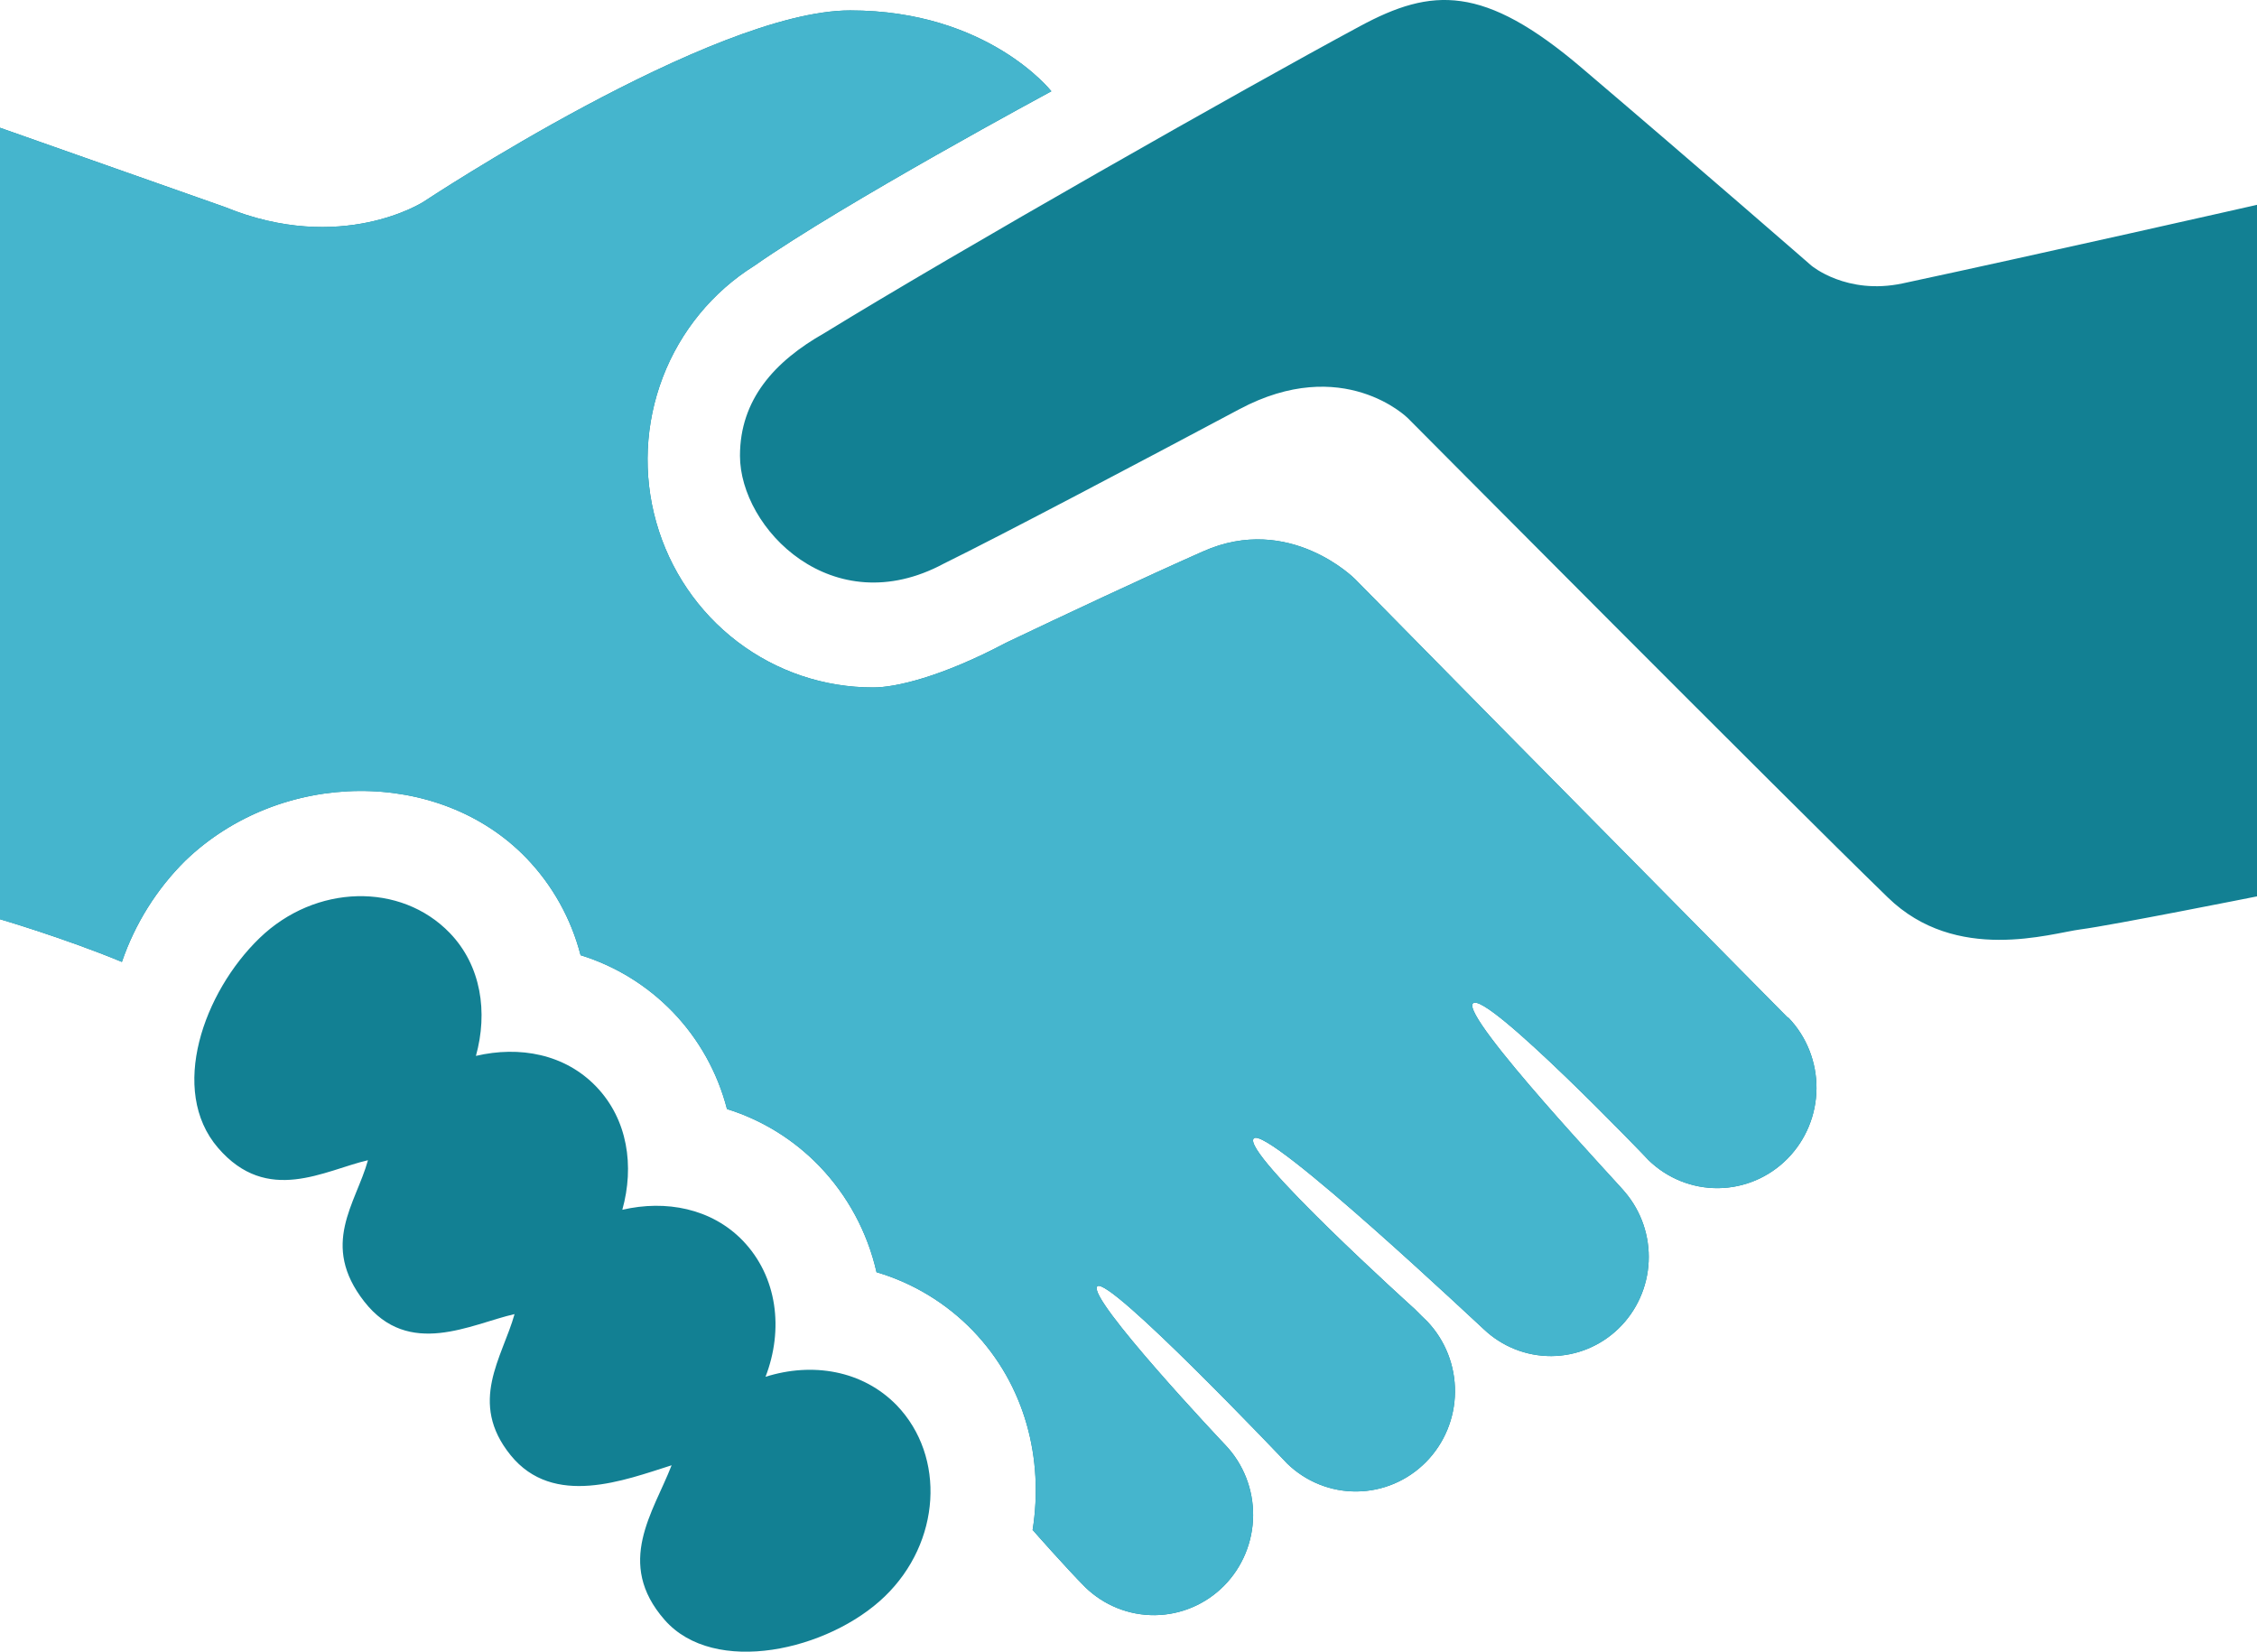 <svg width="97" height="71" viewBox="0 0 97 71" fill="none" xmlns="http://www.w3.org/2000/svg">
<g clip-path="url(#clip0)">
<path d="M97 8.804V38.527C97 38.527 90.716 39.779 89.422 39.945C88.128 40.112 84.075 41.435 81.135 38.574C76.603 34.177 60.499 17.966 60.499 17.966C60.499 17.966 57.722 15.208 53.258 17.592C49.165 19.771 43.098 22.978 40.564 24.224C35.773 26.8 31.802 22.71 31.802 19.589C31.802 17.17 33.293 15.527 35.426 14.318C41.204 10.771 53.383 3.852 58.456 1.121C61.538 -0.537 63.76 -0.68 67.993 2.93C73.207 7.369 77.847 11.415 77.847 11.415C77.847 11.415 79.36 12.695 81.773 12.18C87.706 10.91 97 8.804 97 8.804ZM32.9 59.176C33.682 57.147 33.418 54.878 31.921 53.321C30.578 51.934 28.615 51.563 26.746 51.997C27.269 50.118 26.979 48.119 25.629 46.708C24.278 45.297 22.323 44.945 20.454 45.383C20.973 43.508 20.685 41.509 19.333 40.102C17.223 37.914 13.557 37.998 11.156 40.318C8.754 42.638 7.241 46.857 9.367 49.332C11.492 51.807 13.947 50.297 15.814 49.867C15.295 51.743 13.739 53.487 15.655 55.942C17.571 58.397 20.237 56.907 22.114 56.481C21.591 58.35 20.104 60.27 21.945 62.545C23.787 64.819 26.852 63.613 28.864 62.979C28.081 65 26.425 67.179 28.561 69.621C30.696 72.062 35.618 70.94 38.025 68.616C40.433 66.292 40.656 62.61 38.544 60.405C37.074 58.891 34.904 58.54 32.9 59.176ZM76.806 43.71C59.411 26.099 67.594 34.385 58.233 24.886C58.233 24.886 55.419 22.05 51.71 23.697C49.107 24.85 45.756 26.425 43.235 27.626C40.464 29.096 38.47 29.552 37.534 29.546C35.427 29.553 33.375 28.863 31.691 27.581C30.006 26.298 28.782 24.494 28.203 22.443C27.624 20.391 27.723 18.204 28.485 16.215C29.247 14.225 30.629 12.542 32.422 11.421C36.287 8.715 45.185 3.923 45.185 3.923C45.185 3.923 42.47 0.448 36.538 0.448C30.606 0.448 18.201 8.673 18.201 8.673C18.201 8.673 14.679 10.954 9.668 8.899L0 5.491V39.509C0 39.509 2.76 40.318 5.239 41.344C5.801 39.703 6.732 38.215 7.958 36.999C12.068 33.036 18.892 32.99 22.636 36.894C23.75 38.055 24.548 39.489 24.952 41.055C26.458 41.521 27.825 42.364 28.925 43.506C30.04 44.667 30.839 46.1 31.244 47.667C32.75 48.136 34.116 48.98 35.217 50.123C36.431 51.386 37.28 52.962 37.671 54.68C39.243 55.144 40.67 56.01 41.814 57.194C44.065 59.535 44.864 62.709 44.378 65.771C44.381 65.769 44.383 65.768 44.386 65.768C44.389 65.768 44.392 65.769 44.394 65.771C44.431 65.818 45.787 67.356 46.635 68.214C47.44 68.998 48.516 69.431 49.633 69.42C50.75 69.409 51.818 68.955 52.607 68.156C53.397 67.356 53.845 66.275 53.856 65.144C53.867 64.013 53.439 62.923 52.665 62.109C52.604 62.049 46.682 55.768 47.157 55.288C47.633 54.809 55.182 62.757 55.319 62.903C56.124 63.685 57.199 64.116 58.314 64.104C59.429 64.092 60.496 63.639 61.284 62.84C62.073 62.041 62.521 60.962 62.532 59.833C62.543 58.703 62.117 57.615 61.345 56.8C61.264 56.723 60.924 56.394 60.799 56.261C60.799 56.261 53.315 49.512 53.884 48.93C54.454 48.347 63.756 57.133 63.772 57.133C64.558 57.879 65.597 58.291 66.675 58.285C67.752 58.278 68.787 57.854 69.564 57.098C70.342 56.343 70.804 55.315 70.855 54.225C70.906 53.135 70.542 52.066 69.839 51.24C69.809 51.151 62.754 43.687 63.304 43.126C63.854 42.565 70.849 49.847 70.849 49.863C71.654 50.646 72.731 51.079 73.847 51.067C74.964 51.056 76.032 50.601 76.821 49.801C77.61 49.001 78.058 47.919 78.068 46.788C78.078 45.658 77.65 44.568 76.875 43.754L76.806 43.71Z" fill="#128093"/>
<path d="M76.806 43.71C59.411 26.099 67.594 34.385 58.233 24.886C58.233 24.886 55.419 22.05 51.71 23.697C49.107 24.85 45.756 26.426 43.235 27.626C40.464 29.097 38.47 29.552 37.534 29.547C35.427 29.553 33.375 28.863 31.691 27.581C30.006 26.299 28.782 24.494 28.203 22.443C27.624 20.391 27.723 18.204 28.485 16.215C29.247 14.226 30.629 12.542 32.422 11.421C36.287 8.715 45.185 3.923 45.185 3.923C45.185 3.923 42.47 0.448 36.538 0.448C30.606 0.448 18.201 8.673 18.201 8.673C18.201 8.673 14.679 10.954 9.668 8.899L0 5.491V39.51C0 39.51 2.76 40.318 5.239 41.344C5.801 39.703 6.732 38.215 7.958 36.999C12.068 33.036 18.892 32.99 22.636 36.894C23.75 38.055 24.548 39.489 24.952 41.055C26.458 41.521 27.825 42.364 28.925 43.506C30.04 44.667 30.839 46.101 31.244 47.667C32.75 48.136 34.116 48.98 35.217 50.123C36.431 51.386 37.28 52.962 37.671 54.68C39.243 55.144 40.67 56.01 41.814 57.195C44.065 59.535 44.864 62.709 44.378 65.771C44.381 65.769 44.383 65.769 44.386 65.769C44.389 65.769 44.392 65.769 44.394 65.771C44.431 65.818 45.787 67.356 46.635 68.214C47.44 68.998 48.516 69.431 49.633 69.42C50.75 69.409 51.818 68.955 52.607 68.156C53.397 67.356 53.845 66.275 53.856 65.144C53.867 64.013 53.439 62.924 52.665 62.109C52.604 62.049 46.682 55.768 47.157 55.288C47.633 54.809 55.182 62.757 55.319 62.904C56.124 63.685 57.199 64.116 58.314 64.104C59.429 64.093 60.496 63.639 61.284 62.84C62.073 62.041 62.521 60.962 62.532 59.833C62.543 58.704 62.117 57.615 61.345 56.8C61.264 56.723 60.924 56.394 60.799 56.261C60.799 56.261 53.315 49.512 53.884 48.93C54.454 48.347 63.756 57.133 63.772 57.133C64.558 57.879 65.597 58.291 66.675 58.285C67.752 58.279 68.787 57.854 69.564 57.099C70.342 56.343 70.804 55.315 70.855 54.225C70.906 53.135 70.542 52.067 69.839 51.24C69.809 51.151 62.754 43.687 63.304 43.126C63.854 42.565 70.849 49.847 70.849 49.863C71.654 50.647 72.731 51.079 73.847 51.067C74.964 51.056 76.032 50.601 76.821 49.801C77.61 49.001 78.058 47.919 78.068 46.789C78.078 45.658 77.65 44.568 76.875 43.754L76.806 43.71Z" fill="#45B5CD"/>
</g>
<defs>
<clipPath id="clip0">
<rect width="97" height="71" fill="white"/>
</clipPath>
</defs>
</svg>
